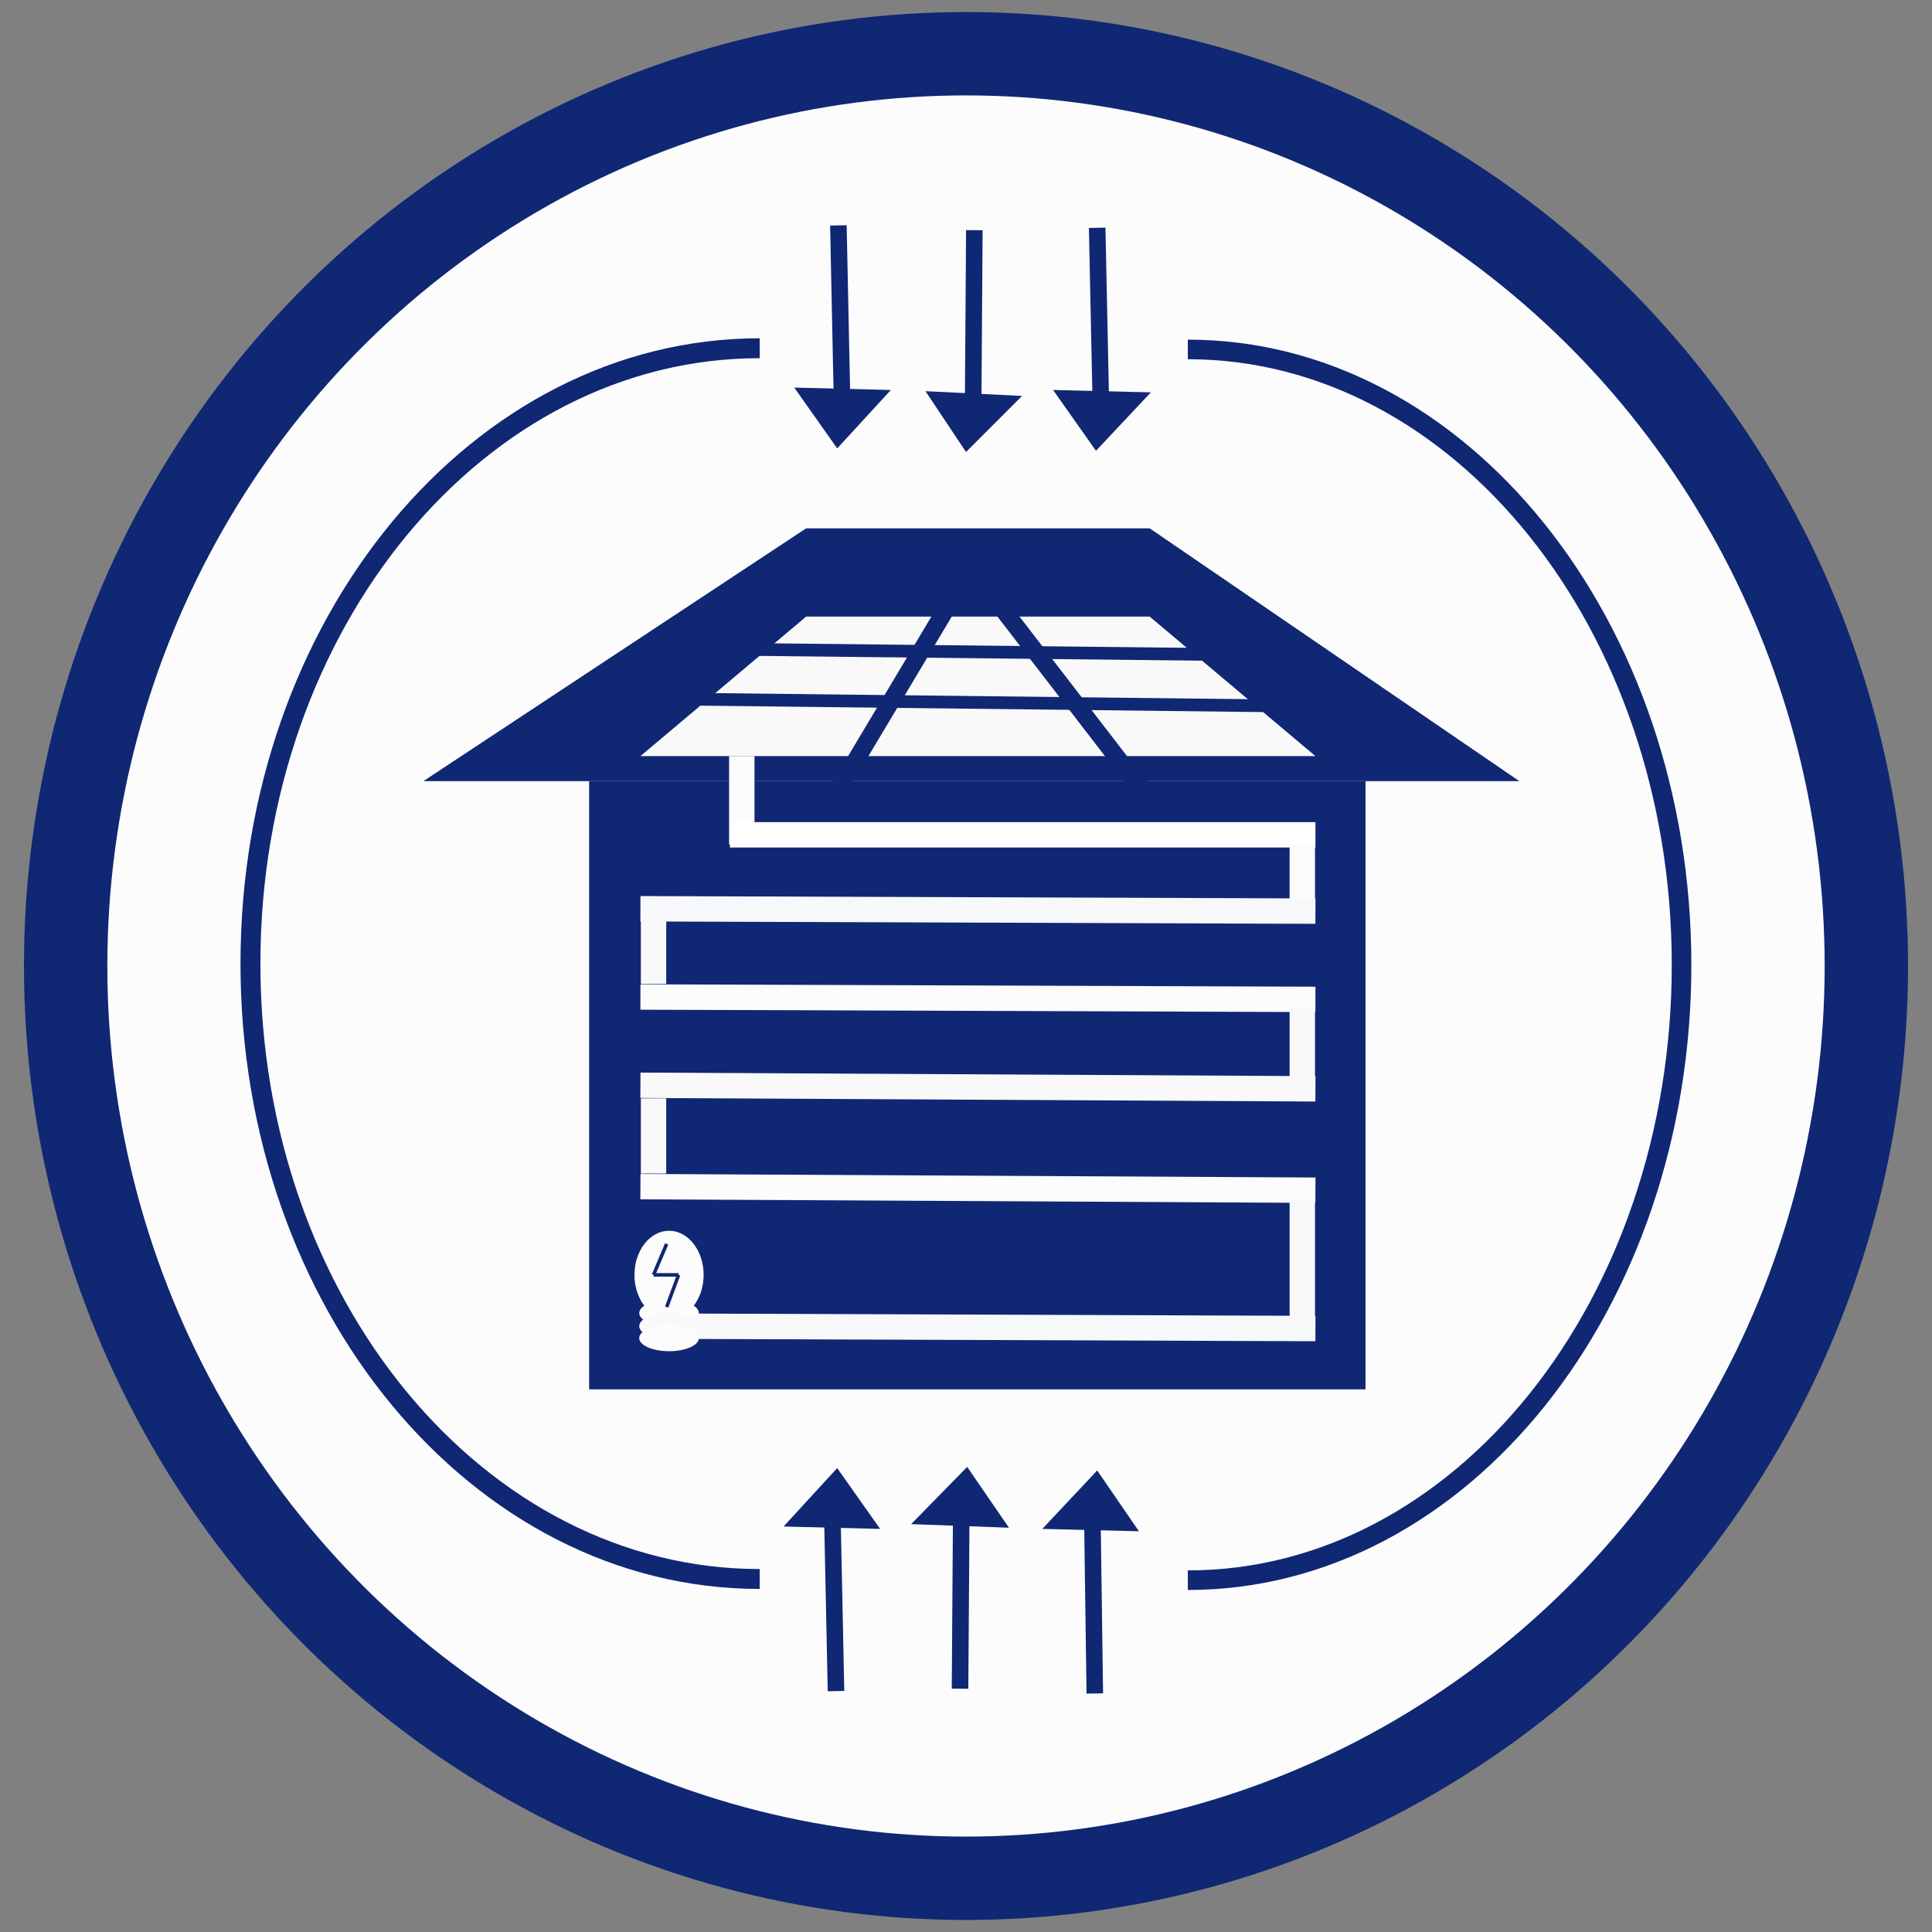 <?xml version="1.0" encoding="utf-8"?>
<!-- Generator: Adobe Illustrator 21.1.0, SVG Export Plug-In . SVG Version: 6.00 Build 0)  -->
<svg version="1.1" xmlns="http://www.w3.org/2000/svg" xmlns:xlink="http://www.w3.org/1999/xlink" x="0px" y="0px"
	 viewBox="0 0 162 162" style="enable-background:new 0 0 162 162;" xml:space="preserve">
<rect x="0" y="0" width="162" height="162" fill="#808080" stroke="none"/>
<style type="text/css">
	.st0{fill:#102773;stroke:#102773;stroke-width:0.981;stroke-miterlimit:10;}
	.st1{fill:none;stroke:#102773;stroke-width:2.809;stroke-miterlimit:10;}
	.st2{fill:#FCFCFC;}
	.st3{fill:none;stroke:#102773;stroke-width:1.388;stroke-miterlimit:10;}
	.st4{fill:#102773;}
	.st5{fill:#F9F9F9;}
	.st6{fill:none;stroke:#102773;stroke-width:1.065;stroke-miterlimit:10;}
	.st7{fill:#FFFFFF;}
	.st8{fill:none;stroke:#102773;stroke-width:1.466;stroke-miterlimit:10;}
	.st9{fill:none;stroke:#FCFCFC;stroke-width:2.129;stroke-miterlimit:10;}
	.st10{fill:none;stroke:#FFFFFF;stroke-width:2.129;stroke-miterlimit:10;}
	.st11{fill:none;stroke:#FAFBFC;stroke-width:2.129;stroke-miterlimit:10;}
	.st12{fill:none;stroke:#F7F8F9;stroke-width:2.129;stroke-miterlimit:10;}
	.st13{fill:none;stroke:#F9F9F9;stroke-width:2.129;stroke-miterlimit:10;}
	.st14{fill:none;stroke:#102773;stroke-width:0.295;stroke-miterlimit:10;}
	.st15{fill:none;stroke:#102773;stroke-width:1.642;stroke-miterlimit:10;}
	.st16{fill:none;stroke:#102773;stroke-width:1.669;stroke-miterlimit:10;}
</style>
<g id="Layer_1">
	<ellipse class="st0" cx="81" cy="81" rx="78.5" ry="79.5"/>
	<ellipse class="st1" cx="81" cy="81.1" rx="73.5" ry="74.4"/>
	<ellipse class="st2" cx="81" cy="81" rx="72" ry="73"/>
</g>
<g id="icon">
	<line class="st3" x1="81.7" y1="19.3" x2="81.6" y2="33.7"/>
	<polygon class="st4" points="77.6,32.8 85.7,33.2 81,37.9 	"/>
	<line class="st3" x1="70.3" y1="18.9" x2="70.6" y2="33.3"/>
	<polygon class="st4" points="66.6,32.5 74.7,32.7 70.2,37.6 	"/>
	<line class="st3" x1="92" y1="19.1" x2="92.3" y2="33.5"/>
	<polygon class="st4" points="88.3,32.7 96.5,32.9 91.9,37.8 	"/>
	<polygon class="st4" points="35.5,65.5 67.6,44.3 96.4,44.3 127.4,65.5 	"/>
	<rect x="49.4" y="65.5" class="st4" width="65.1" height="51"/>
	<polygon class="st5" points="53.7,63.4 67.6,51.7 96.4,51.7 110.3,63.4 	"/>
	<line class="st6" x1="57.4" y1="54.4" x2="103.9" y2="54.9"/>
	<line class="st6" x1="55.3" y1="58.6" x2="108.1" y2="59.2"/>
	<line class="st7" x1="70" y1="51.7" x2="62.6" y2="63.4"/>
	<polygon class="st8" points="81.4,47.6 98.2,69.4 69.1,68.2 	"/>
	<line class="st9" x1="62.2" y1="63.4" x2="62.2" y2="70.8"/>
	<line class="st10" x1="61.2" y1="70" x2="110.3" y2="70"/>
	<line class="st11" x1="109.2" y1="70.8" x2="109.2" y2="77.2"/>
	<line class="st12" x1="53.7" y1="76.2" x2="110.3" y2="76.4"/>
	<line class="st13" x1="54.8" y1="76.2" x2="54.8" y2="82.5"/>
	<line class="st9" x1="53.7" y1="83.6" x2="110.3" y2="83.8"/>
	<line class="st13" x1="109.2" y1="84.6" x2="109.2" y2="91"/>
	<line class="st13" x1="53.7" y1="91" x2="110.3" y2="91.3"/>
	<line class="st13" x1="54.8" y1="92.1" x2="54.8" y2="98.4"/>
	<line class="st9" x1="53.7" y1="99.5" x2="110.3" y2="99.8"/>
	<line class="st12" x1="109.2" y1="100.6" x2="109.2" y2="111.2"/>
	<line class="st12" x1="55.8" y1="111.2" x2="110.3" y2="111.4"/>
	<ellipse class="st2" cx="56.1" cy="106.9" rx="2.9" ry="3.7"/>
	<ellipse class="st2" cx="56.1" cy="110.1" rx="2.5" ry="1.1"/>
	<ellipse class="st5" cx="56.1" cy="111.2" rx="2.5" ry="1.1"/>
	<ellipse class="st2" cx="56.1" cy="112.2" rx="2.5" ry="1.1"/>
	<g>
		<line class="st14" x1="55.9" y1="104.3" x2="54.8" y2="106.9"/>
		<line class="st14" x1="54.8" y1="106.9" x2="56.9" y2="106.9"/>
		<line class="st14" x1="56.9" y1="106.9" x2="55.9" y2="109.6"/>
	</g>
	<line class="st3" x1="80.5" y1="141.6" x2="80.6" y2="127.2"/>
	<polygon class="st4" points="84.6,128.1 76.4,127.8 81.1,123 	"/>
	<line class="st3" x1="91.8" y1="142" x2="91.6" y2="127.6"/>
	<polygon class="st4" points="95.5,128.4 87.4,128.2 92,123.3 	"/>
	<line class="st3" x1="70.1" y1="141.8" x2="69.8" y2="127.4"/>
	<polygon class="st4" points="73.8,128.2 65.7,128 70.2,123.1 	"/>
	<path class="st15" d="M99.6,29.3c22.8,0,41.4,23.1,41.4,51.6s-18.5,51.6-41.4,51.6"/>
	<path class="st16" d="M63.7,132.4c-23.6,0-42.7-23.1-42.7-51.6s19.1-51.6,42.7-51.6"/>
</g>
</svg>
